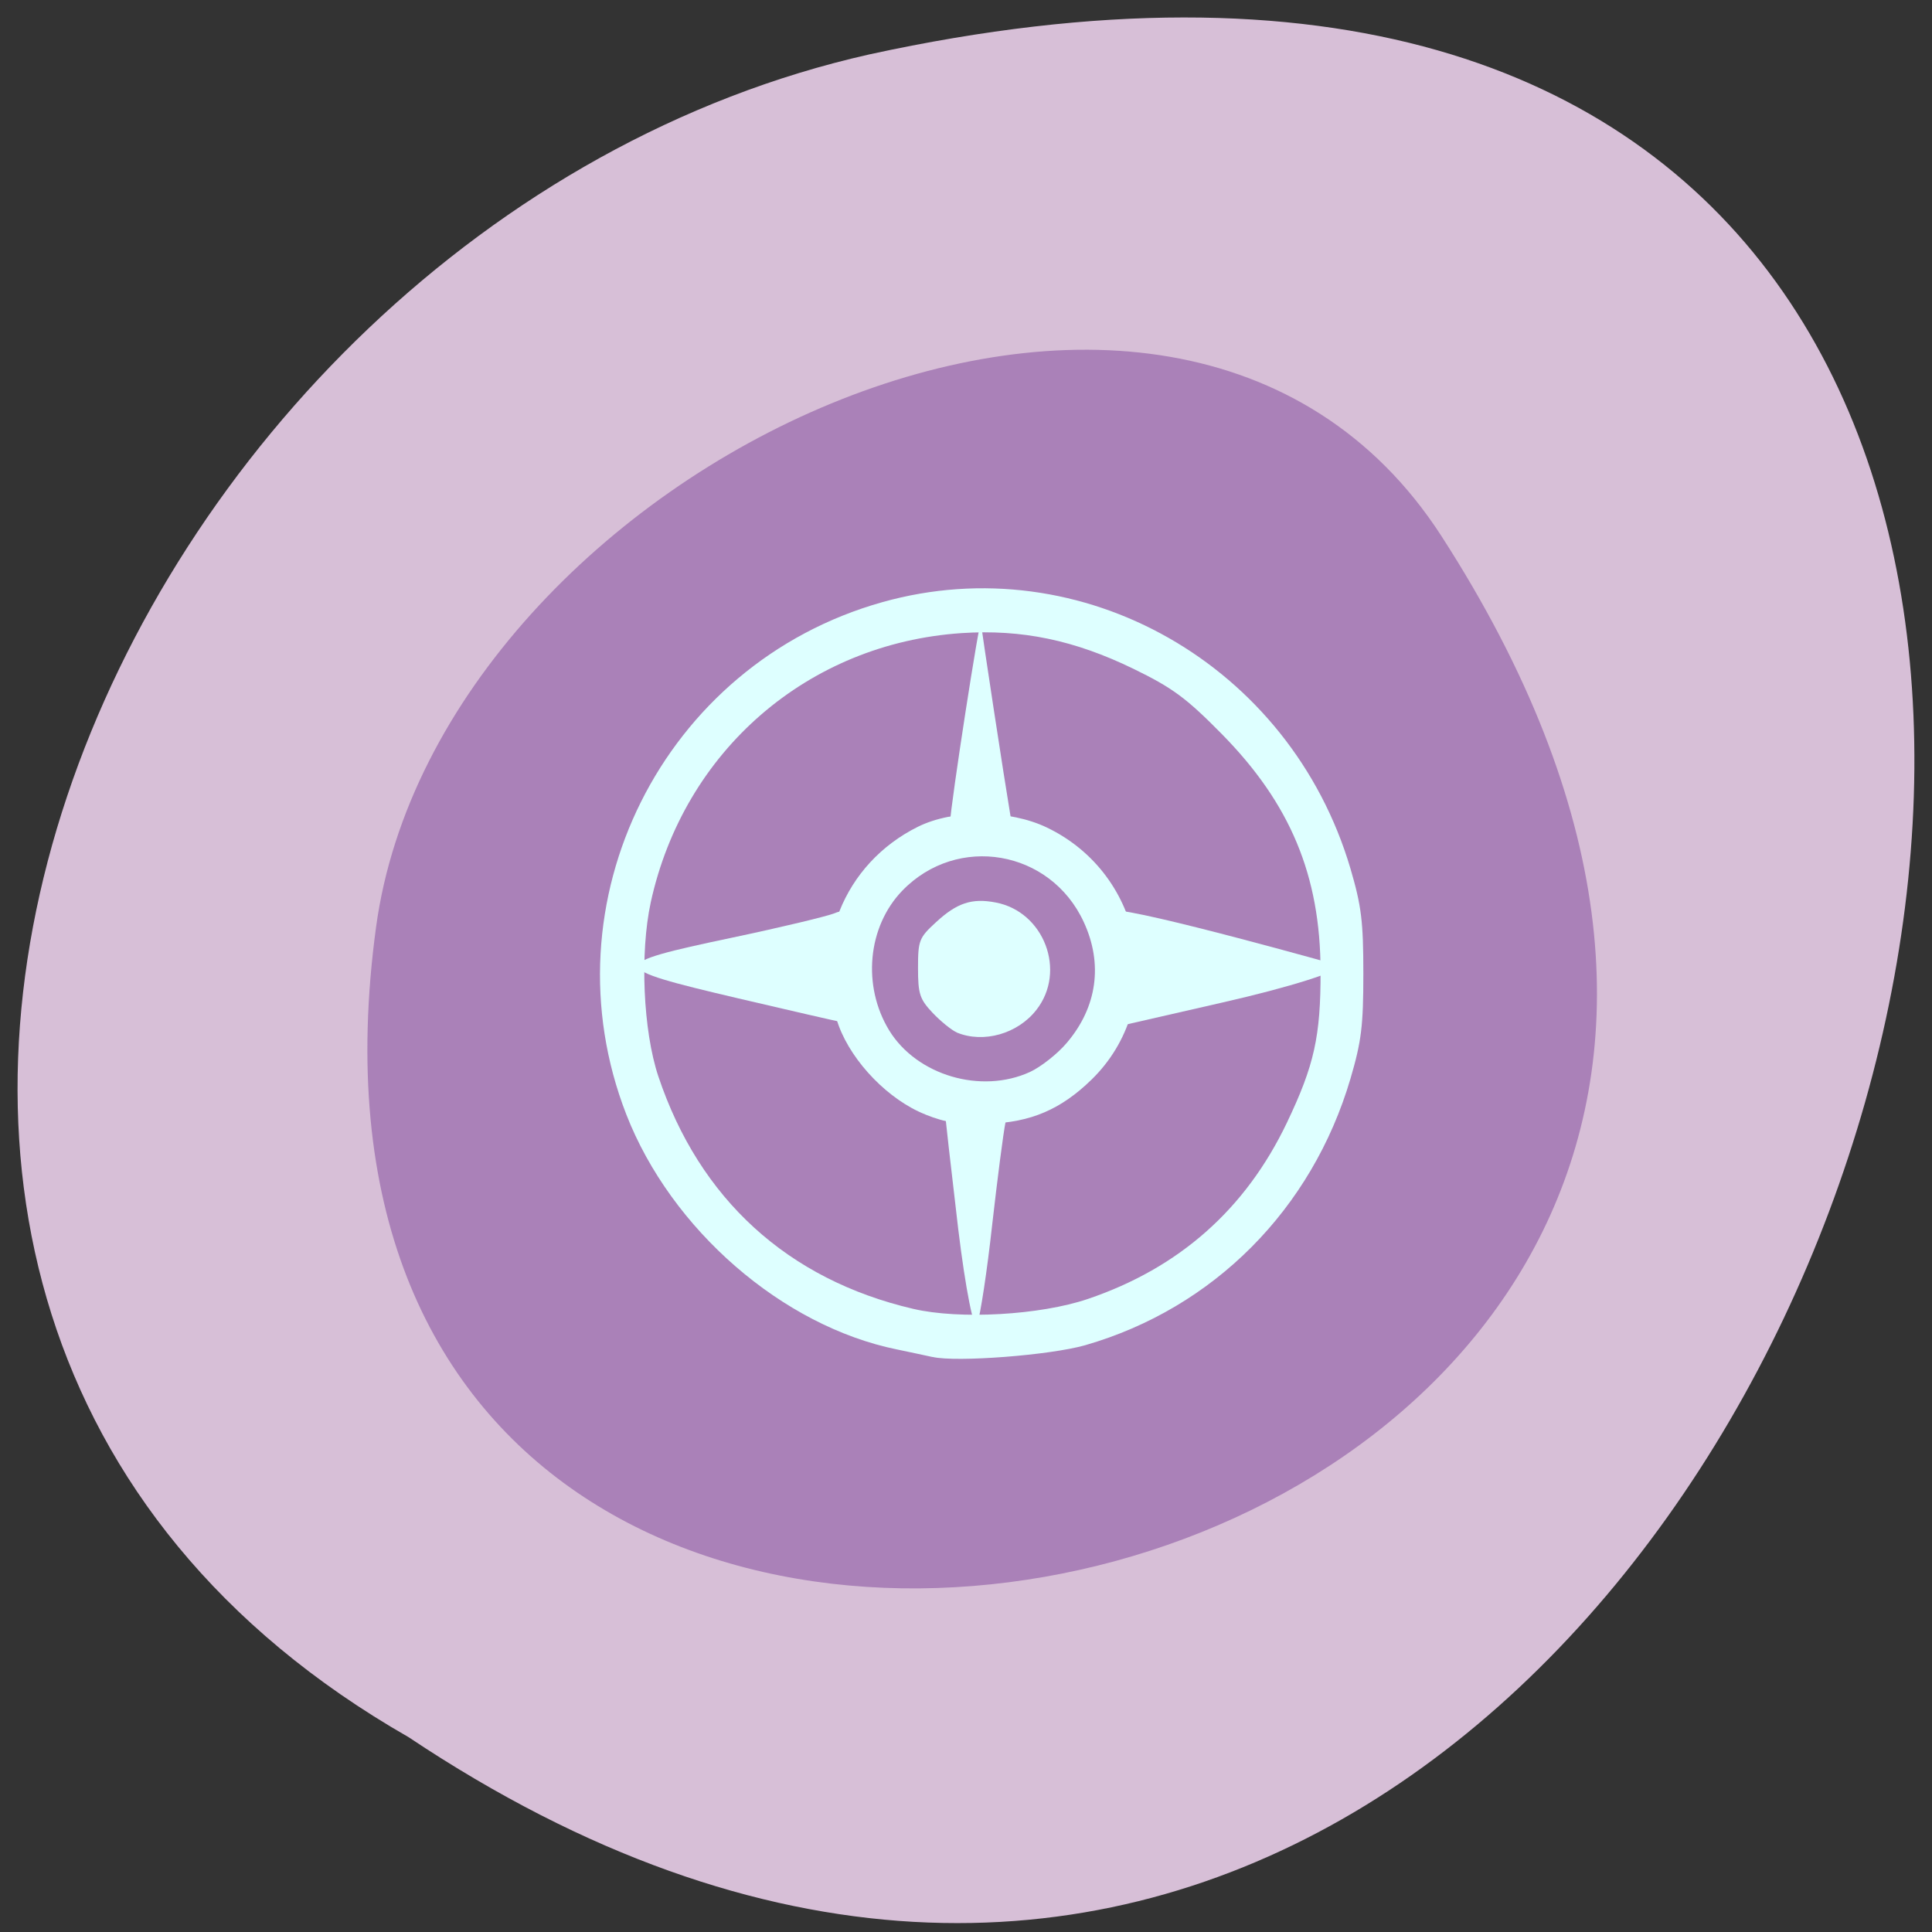 <svg xmlns="http://www.w3.org/2000/svg" viewBox="0 0 48 48"><rect x="0" y="0" width="48" height="48" fill="#333333" stroke="none"/><path d="m 10.152 43.16 c 35.43 23.664 57.25 -51.801 11.449 -41.809 c -18.926 4.258 -30.414 30.957 -11.449 41.809" fill="#d7bfd7"/><path d="m 35.813 13.32 c 17.484 27.09 -30.27 37.578 -26.469 9.707 c 1.555 -11.371 19.781 -20.07 26.469 -9.707" fill="#aa81b8"/><g fill="#deffff"><path d="m 23.17 33.715 c -0.133 -0.031 -0.531 -0.113 -0.883 -0.188 c -2.848 -0.578 -5.613 -2.98 -6.727 -5.84 c -2.051 -5.273 0.906 -11.195 6.363 -12.727 c 4.957 -1.391 10.133 1.555 11.629 6.621 c 0.273 0.93 0.32 1.316 0.32 2.609 c 0 1.293 -0.047 1.68 -0.32 2.609 c -0.957 3.246 -3.402 5.703 -6.586 6.621 c -0.867 0.25 -3.207 0.43 -3.797 0.293 m 3.859 -1.441 c 2.27 -0.77 3.918 -2.23 4.945 -4.379 c 0.68 -1.426 0.84 -2.145 0.836 -3.766 c -0.004 -2.379 -0.754 -4.168 -2.465 -5.902 c -0.871 -0.883 -1.215 -1.137 -2.176 -1.605 c -1.477 -0.719 -2.785 -0.988 -4.273 -0.891 c -3.82 0.254 -6.902 2.922 -7.727 6.688 c -0.273 1.262 -0.191 3.188 0.188 4.324 c 1.02 3.047 3.215 5.05 6.332 5.777 c 1.156 0.27 3.156 0.156 4.34 -0.246"/><path d="m 22.996 27.691 c -0.906 -0.355 -1.816 -1.289 -2.156 -2.203 c -0.719 -1.938 0.113 -4.03 1.969 -4.949 c 0.879 -0.434 2.27 -0.426 3.199 0.02 c 2.445 1.172 3.02 4.398 1.113 6.262 c -0.762 0.742 -1.508 1.063 -2.563 1.098 c -0.695 0.027 -1.055 -0.023 -1.563 -0.227 m 2.594 -1.059 c 0.27 -0.125 0.684 -0.449 0.918 -0.727 c 0.75 -0.883 0.902 -1.957 0.418 -3 c -0.828 -1.793 -3.141 -2.191 -4.508 -0.777 c -0.863 0.895 -1 2.367 -0.324 3.473 c 0.688 1.117 2.281 1.586 3.496 1.031"/><path d="m 23.805 30.52 c -0.18 -1.52 -0.332 -2.855 -0.332 -2.969 c 0 -0.113 0.363 -0.203 0.809 -0.203 c 0.676 0 0.789 0.082 0.703 0.516 c -0.059 0.285 -0.207 1.445 -0.336 2.578 c -0.125 1.137 -0.293 2.238 -0.371 2.453 c -0.074 0.215 -0.289 -0.855 -0.473 -2.375"/><path d="m 23.773 25.652 c -0.133 -0.059 -0.402 -0.277 -0.602 -0.488 c -0.32 -0.34 -0.363 -0.469 -0.363 -1.113 c 0 -0.688 0.027 -0.754 0.449 -1.141 c 0.516 -0.477 0.891 -0.602 1.48 -0.488 c 1.203 0.227 1.766 1.707 1.012 2.668 c -0.465 0.598 -1.316 0.836 -1.977 0.563"/><path d="m 23.602 20.453 c 0.016 -0.469 0.75 -5.203 0.77 -4.98 c 0.023 0.254 0.594 3.977 0.719 4.711 c 0.098 0.551 0.031 0.605 -0.695 0.605 c -0.516 0 -0.801 -0.121 -0.793 -0.336"/><path d="m 27.332 24.11 c 0 -1.188 0.066 -1.492 0.324 -1.496 c 0.695 -0.012 5.617 1.375 5.617 1.375 c 0.074 0.125 -1.23 0.539 -2.902 0.918 l -3.039 0.695"/><path d="m 18.328 24.801 c -3.266 -0.766 -3.273 -0.844 -0.145 -1.504 c 1.227 -0.258 2.375 -0.535 2.555 -0.609 c 0.301 -0.125 0.324 -0.039 0.324 1.301 c 0 0.977 -0.059 1.422 -0.18 1.398 c -0.102 -0.016 -1.25 -0.281 -2.555 -0.586"/></g></svg>